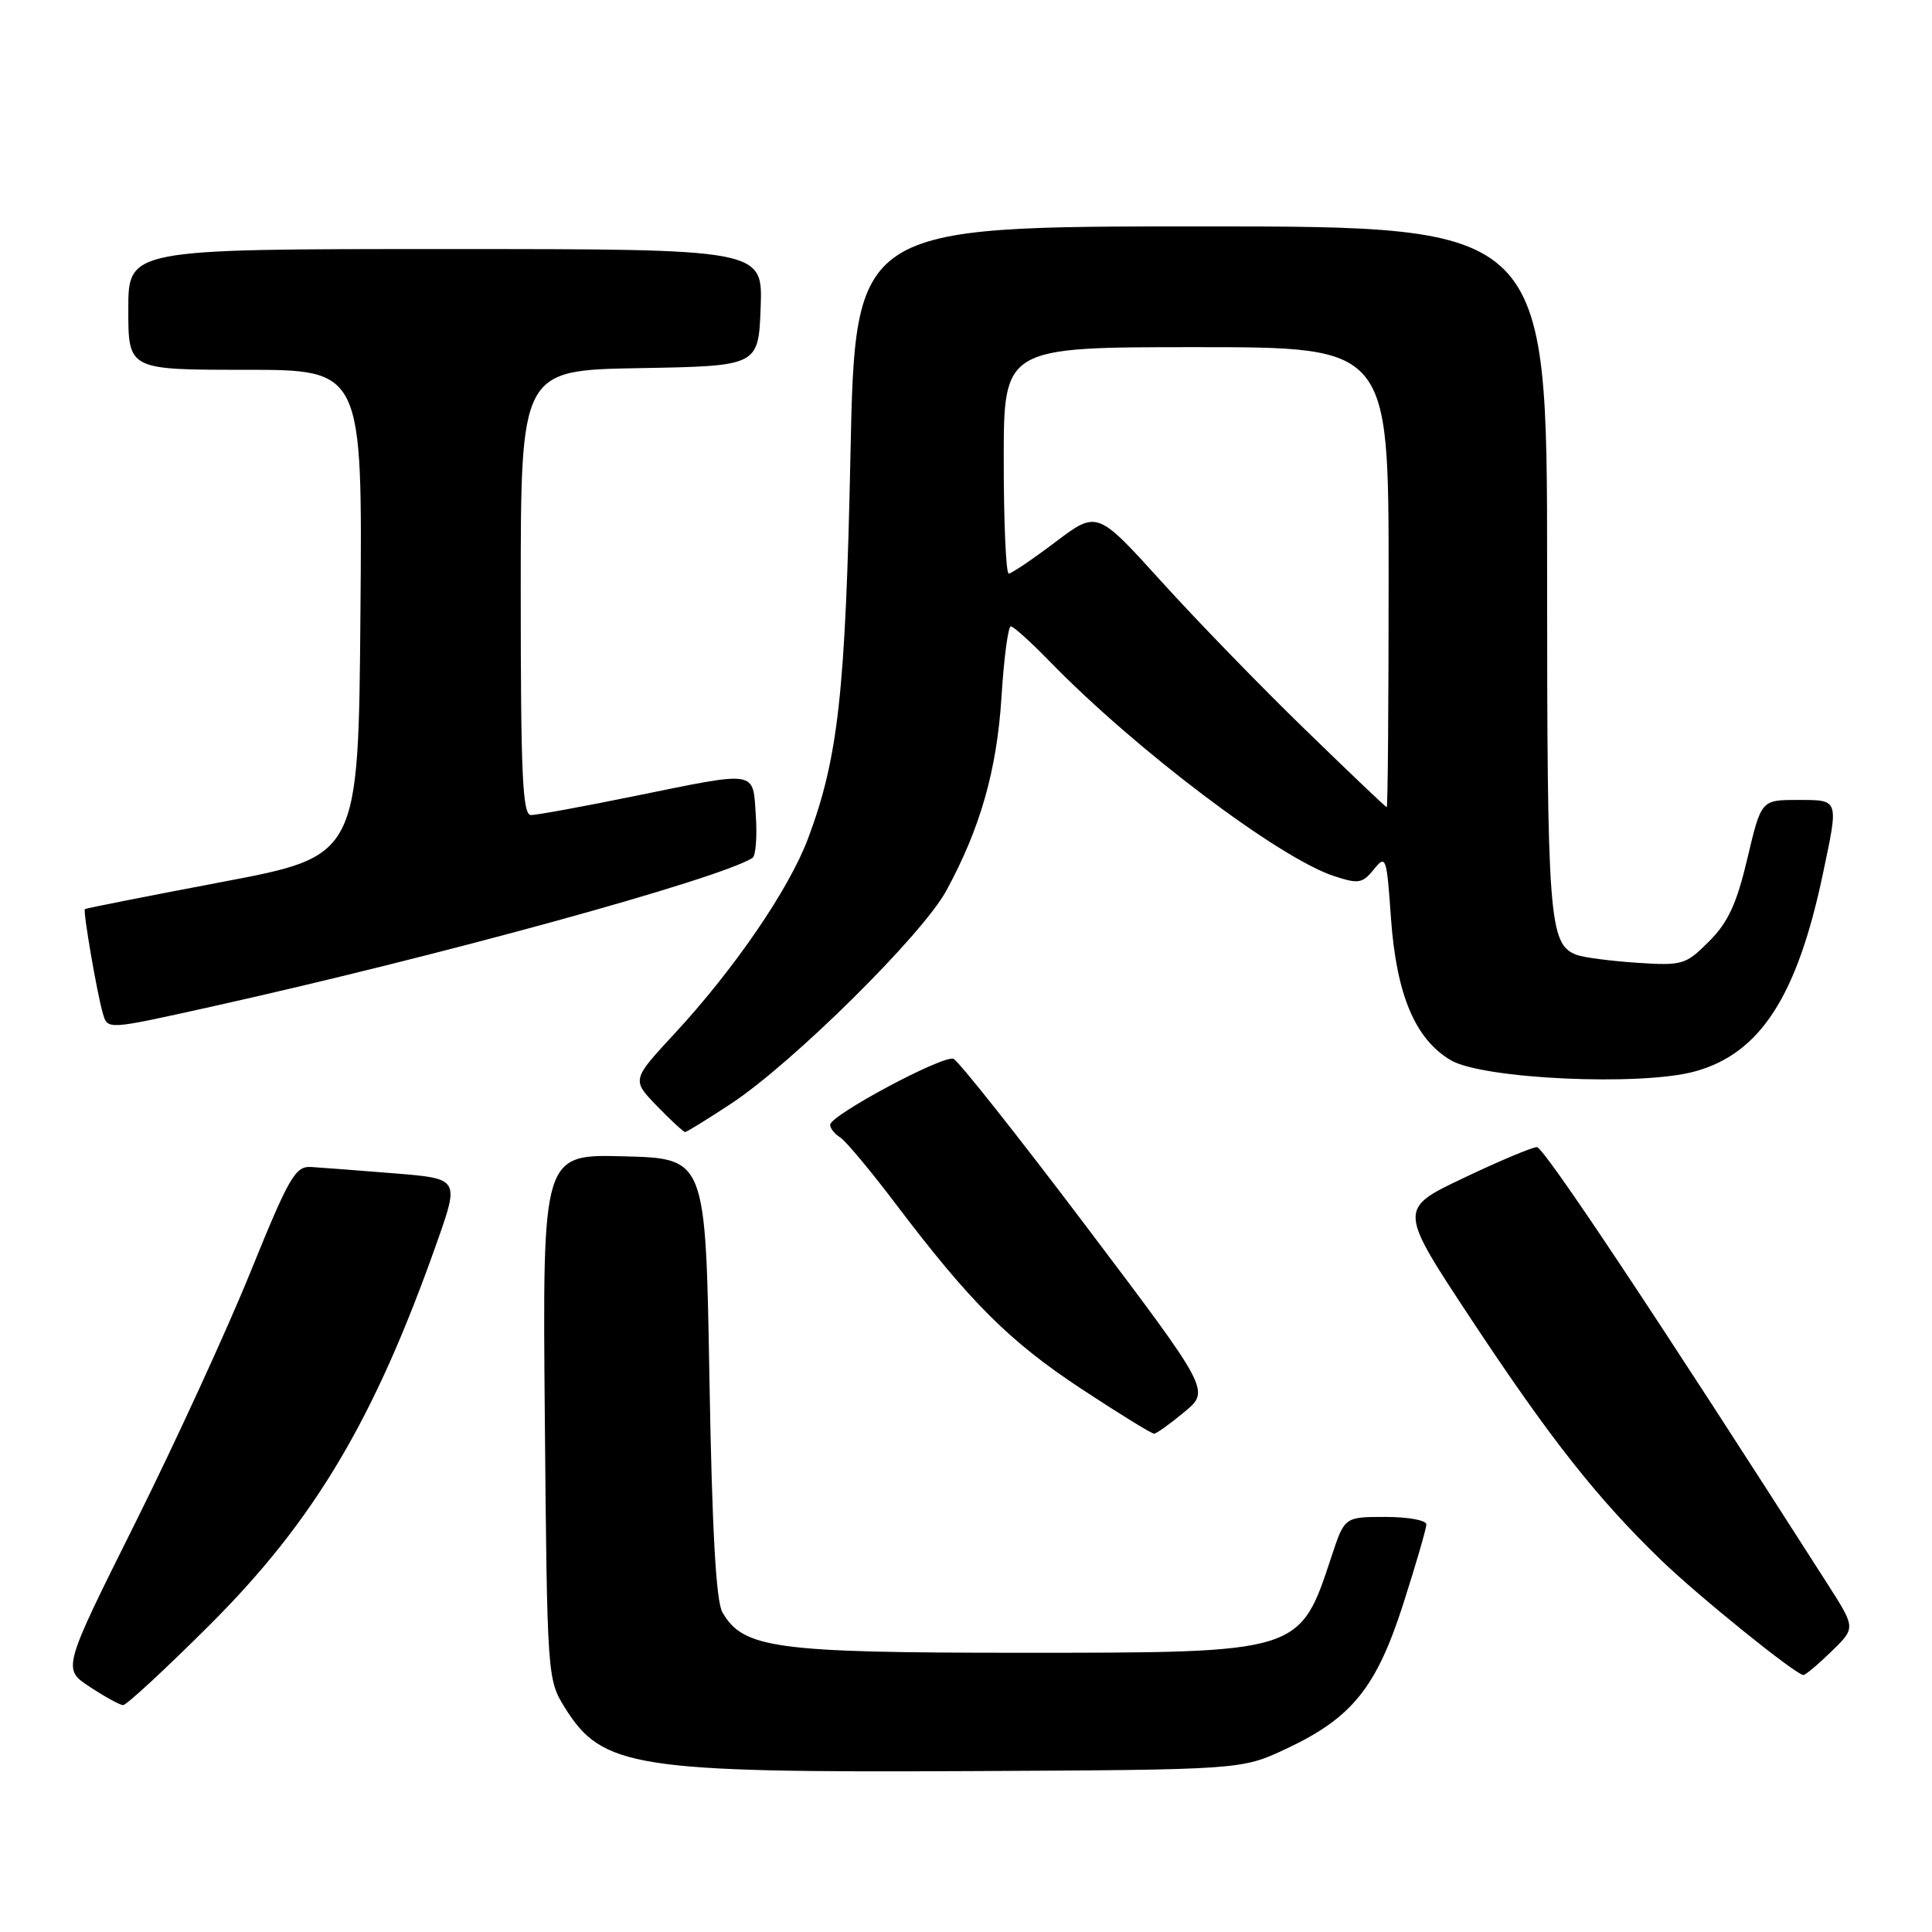 <?xml version="1.0" encoding="UTF-8" standalone="no"?>
<!DOCTYPE svg PUBLIC "-//W3C//DTD SVG 1.1//EN" "http://www.w3.org/Graphics/SVG/1.1/DTD/svg11.dtd" >
<svg xmlns="http://www.w3.org/2000/svg" xmlns:xlink="http://www.w3.org/1999/xlink" version="1.1" viewBox="0 0 256 256">
 <g >
 <path fill="currentColor"
d=" M 170.39 231.74 C 179.15 227.64 182.38 223.63 185.96 212.46 C 187.63 207.24 189.00 202.53 189.00 201.99 C 189.00 201.44 186.56 201.00 183.58 201.00 C 178.16 201.00 178.16 201.00 176.43 206.25 C 172.19 219.08 172.46 219.00 135.05 219.00 C 102.74 219.00 98.46 218.42 95.72 213.63 C 94.87 212.15 94.35 202.67 94.00 182.50 C 93.50 153.50 93.50 153.50 82.69 153.22 C 71.88 152.93 71.88 152.93 72.19 187.72 C 72.50 222.18 72.52 222.53 74.84 226.26 C 79.79 234.23 84.09 234.90 128.50 234.68 C 164.50 234.50 164.50 234.50 170.39 231.74 Z  M 27.85 215.25 C 41.69 201.42 49.63 188.05 57.90 164.61 C 60.88 156.17 60.88 156.17 52.19 155.47 C 47.41 155.08 42.46 154.71 41.19 154.63 C 39.13 154.51 38.28 156.00 33.21 168.50 C 30.09 176.20 23.21 191.19 17.91 201.82 C 8.27 221.14 8.27 221.14 11.89 223.51 C 13.87 224.82 15.86 225.91 16.30 225.94 C 16.73 225.97 21.93 221.16 27.85 215.25 Z  M 242.64 218.86 C 245.88 215.72 245.88 215.72 242.30 210.11 C 219.65 174.68 204.57 152.00 203.65 152.00 C 203.04 152.00 198.65 153.84 193.91 156.10 C 185.29 160.20 185.29 160.20 194.97 174.85 C 205.42 190.66 211.63 198.53 220.10 206.72 C 225.00 211.46 237.85 221.84 238.95 221.95 C 239.20 221.98 240.86 220.59 242.64 218.86 Z  M 156.93 187.10 C 160.36 184.26 160.36 184.26 143.93 162.50 C 134.90 150.54 126.98 140.55 126.34 140.30 C 124.97 139.77 110.00 147.78 110.00 149.04 C 110.00 149.51 110.59 150.26 111.31 150.70 C 112.03 151.14 115.34 155.10 118.67 159.50 C 128.57 172.58 133.76 177.75 143.30 184.04 C 148.28 187.32 152.61 189.99 152.93 189.97 C 153.24 189.96 155.04 188.67 156.93 187.10 Z  M 96.83 146.27 C 104.98 140.91 122.20 123.88 125.38 118.04 C 129.91 109.73 132.10 102.02 132.71 92.25 C 133.03 87.16 133.58 83.00 133.94 83.00 C 134.29 83.00 136.59 85.07 139.04 87.59 C 150.41 99.29 169.43 113.67 176.75 116.08 C 180.00 117.15 180.53 117.07 182.04 115.20 C 183.64 113.22 183.74 113.49 184.31 121.66 C 185.03 131.79 187.51 137.69 192.23 140.48 C 196.47 142.99 217.54 143.95 224.66 141.95 C 233.26 139.55 238.14 131.98 241.55 115.76 C 243.65 105.78 243.73 106.00 238.18 106.00 C 233.37 106.00 233.37 106.00 231.54 113.74 C 230.12 119.75 228.99 122.21 226.46 124.74 C 223.35 127.85 222.94 127.97 216.86 127.57 C 213.36 127.33 209.77 126.86 208.89 126.52 C 205.24 125.10 205.00 121.95 205.00 75.45 C 205.00 30.00 205.00 30.00 159.16 30.00 C 113.32 30.00 113.32 30.00 112.69 60.25 C 112.04 91.75 111.07 100.45 107.06 111.13 C 104.55 117.82 97.32 128.38 89.41 136.93 C 83.70 143.09 83.70 143.09 87.05 146.55 C 88.89 148.45 90.57 150.00 90.78 150.00 C 90.99 150.00 93.71 148.32 96.83 146.27 Z  M 27.88 133.42 C 58.04 126.72 95.06 116.55 99.70 113.69 C 100.14 113.41 100.34 110.90 100.15 108.10 C 99.74 101.99 100.57 102.13 84.00 105.50 C 77.25 106.88 71.11 108.00 70.36 108.00 C 69.24 108.00 69.00 102.74 69.00 78.53 C 69.00 49.05 69.00 49.05 84.75 48.78 C 100.50 48.50 100.50 48.50 100.79 40.75 C 101.08 33.00 101.08 33.00 59.04 33.00 C 17.00 33.00 17.00 33.00 17.00 41.00 C 17.00 49.00 17.00 49.00 32.51 49.00 C 48.03 49.00 48.03 49.00 47.76 81.22 C 47.50 113.44 47.50 113.44 29.50 116.85 C 19.60 118.73 11.39 120.35 11.25 120.46 C 10.97 120.69 12.85 131.59 13.62 134.25 C 14.27 136.47 14.08 136.48 27.88 133.42 Z  M 172.98 96.71 C 167.19 91.10 158.61 82.26 153.91 77.07 C 145.38 67.65 145.38 67.65 139.85 71.82 C 136.81 74.12 134.02 76.00 133.66 76.00 C 133.30 76.00 133.00 69.25 133.00 61.00 C 133.00 46.00 133.00 46.00 158.50 46.00 C 184.00 46.00 184.00 46.00 184.00 76.50 C 184.00 93.28 183.89 106.98 183.75 106.96 C 183.61 106.95 178.76 102.33 172.98 96.71 Z "/>
</g>
</svg>